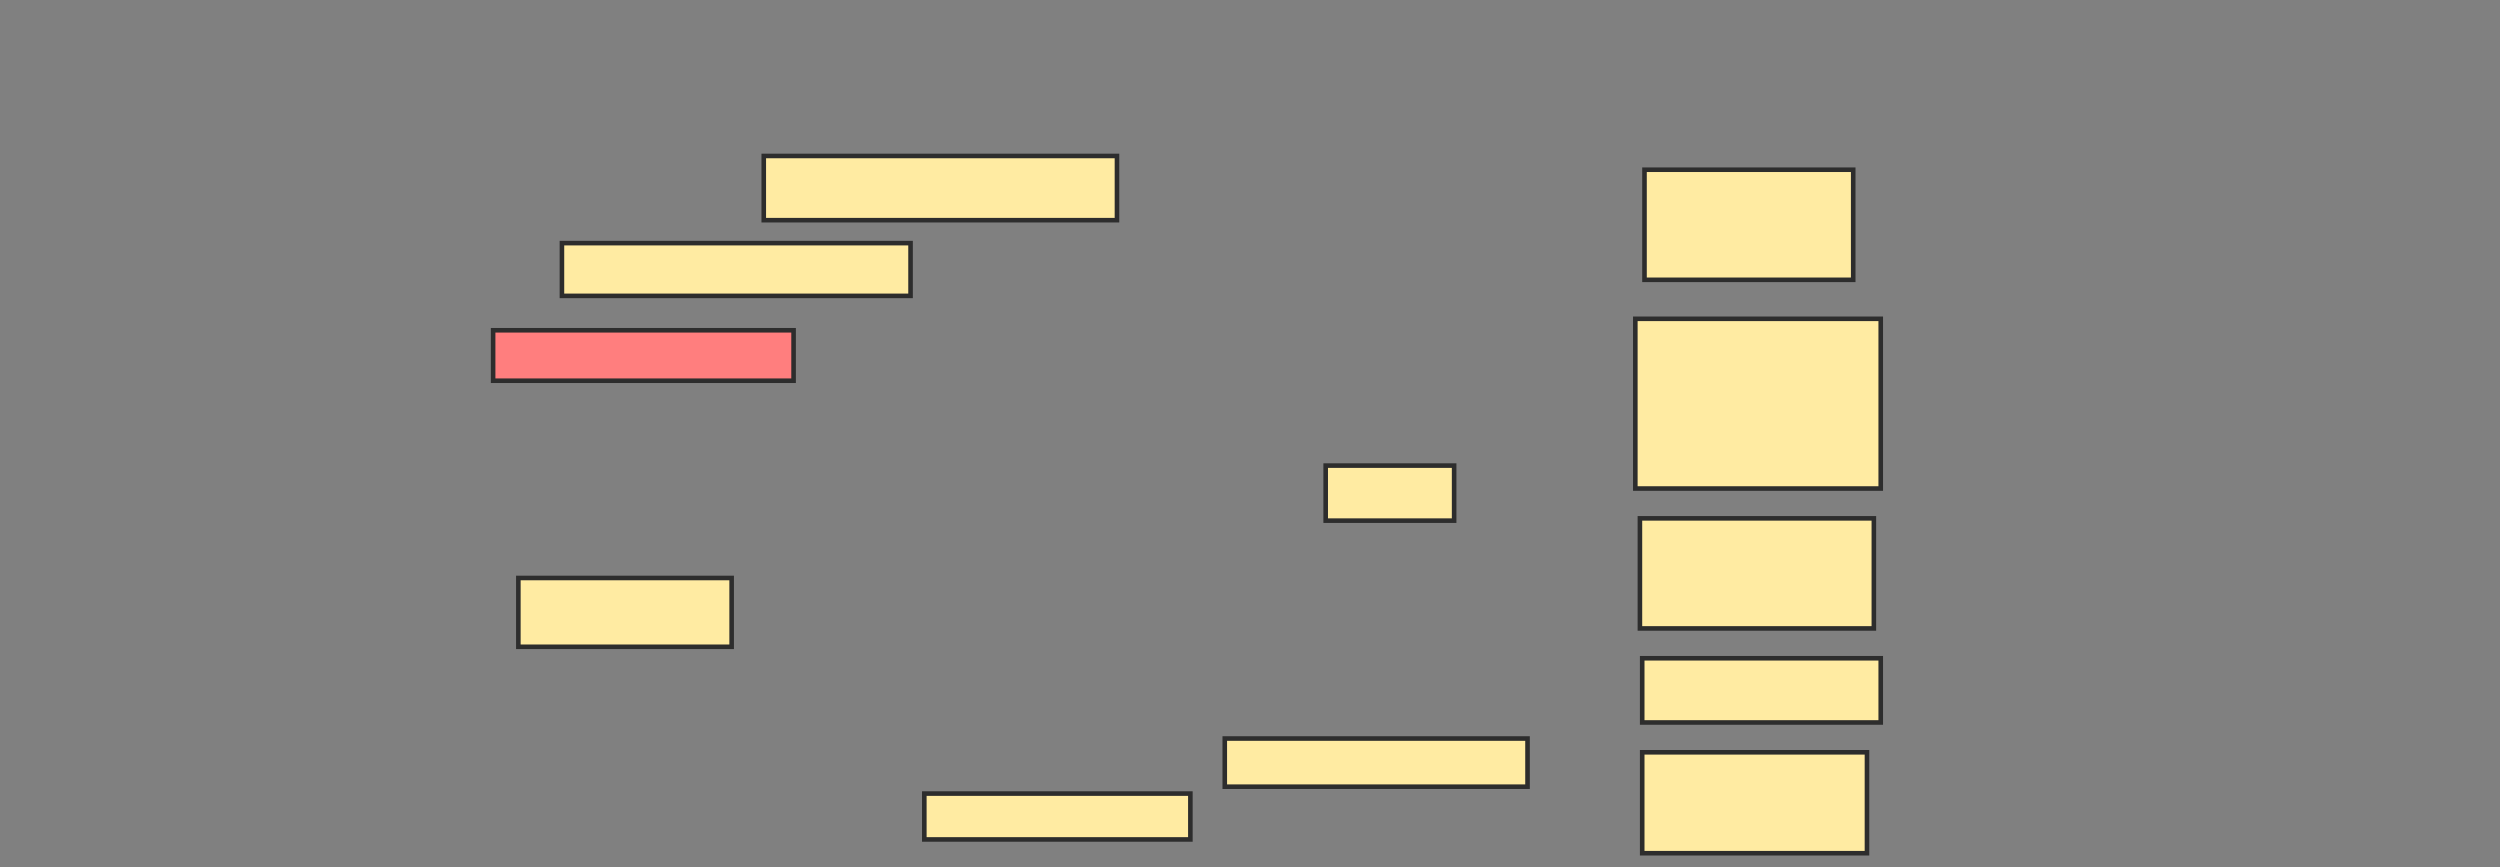 <svg xmlns="http://www.w3.org/2000/svg" width="545" height="189">
 <rect width="100%" height="100%" fill="#808080" stroke="none"/>
 <!-- Created with Image Occlusion Enhanced -->
 <g>
  <title>Labels</title>
 </g>
 <g>
  <title>Masks</title>
  <rect id="1c68828564554fd4859c8230336e1185-ao-1" height="14" width="77" y="34" x="166.5" stroke-linecap="null" stroke-linejoin="null" stroke-dasharray="null" stroke="#2D2D2D" fill="#FFEBA2"/>
  <rect id="1c68828564554fd4859c8230336e1185-ao-2" height="11.5" width="76" y="53" x="122.5" stroke-linecap="null" stroke-linejoin="null" stroke-dasharray="null" stroke="#2D2D2D" fill="#FFEBA2"/>
  <rect id="1c68828564554fd4859c8230336e1185-ao-3" height="11" width="65.5" y="72" x="107.5" stroke-linecap="null" stroke-linejoin="null" stroke-dasharray="null" stroke="#2D2D2D" fill="#FF7E7E" class="qshape"/>
  <rect id="1c68828564554fd4859c8230336e1185-ao-4" height="15" width="46.5" y="126" x="113" stroke-linecap="null" stroke-linejoin="null" stroke-dasharray="null" stroke="#2D2D2D" fill="#FFEBA2"/>
  <rect id="1c68828564554fd4859c8230336e1185-ao-5" height="10" width="58" y="173" x="201.5" stroke-linecap="null" stroke-linejoin="null" stroke-dasharray="null" stroke="#2D2D2D" fill="#FFEBA2"/>
  <rect id="1c68828564554fd4859c8230336e1185-ao-6" height="10.5" width="66" y="161" x="267" stroke-linecap="null" stroke-linejoin="null" stroke-dasharray="null" stroke="#2D2D2D" fill="#FFEBA2"/>
  <rect id="1c68828564554fd4859c8230336e1185-ao-7" height="12" width="28" y="101.5" x="289" stroke-linecap="null" stroke-linejoin="null" stroke-dasharray="null" stroke="#2D2D2D" fill="#FFEBA2"/>
  <rect id="1c68828564554fd4859c8230336e1185-ao-8" height="24" width="45.5" y="37" x="358.5" stroke-linecap="null" stroke-linejoin="null" stroke-dasharray="null" stroke="#2D2D2D" fill="#FFEBA2"/>
  <rect id="1c68828564554fd4859c8230336e1185-ao-9" height="37" width="53.5" y="69.5" x="356.5" stroke-linecap="null" stroke-linejoin="null" stroke-dasharray="null" stroke="#2D2D2D" fill="#FFEBA2"/>
  <rect id="1c68828564554fd4859c8230336e1185-ao-10" height="24" width="51" y="113" x="357.5" stroke-linecap="null" stroke-linejoin="null" stroke-dasharray="null" stroke="#2D2D2D" fill="#FFEBA2"/>
  <rect id="1c68828564554fd4859c8230336e1185-ao-11" height="14" width="52" y="143.5" x="358" stroke-linecap="null" stroke-linejoin="null" stroke-dasharray="null" stroke="#2D2D2D" fill="#FFEBA2"/>
  <rect id="1c68828564554fd4859c8230336e1185-ao-12" height="22" width="49" y="164" x="358" stroke-linecap="null" stroke-linejoin="null" stroke-dasharray="null" stroke="#2D2D2D" fill="#FFEBA2"/>
 </g>
</svg>